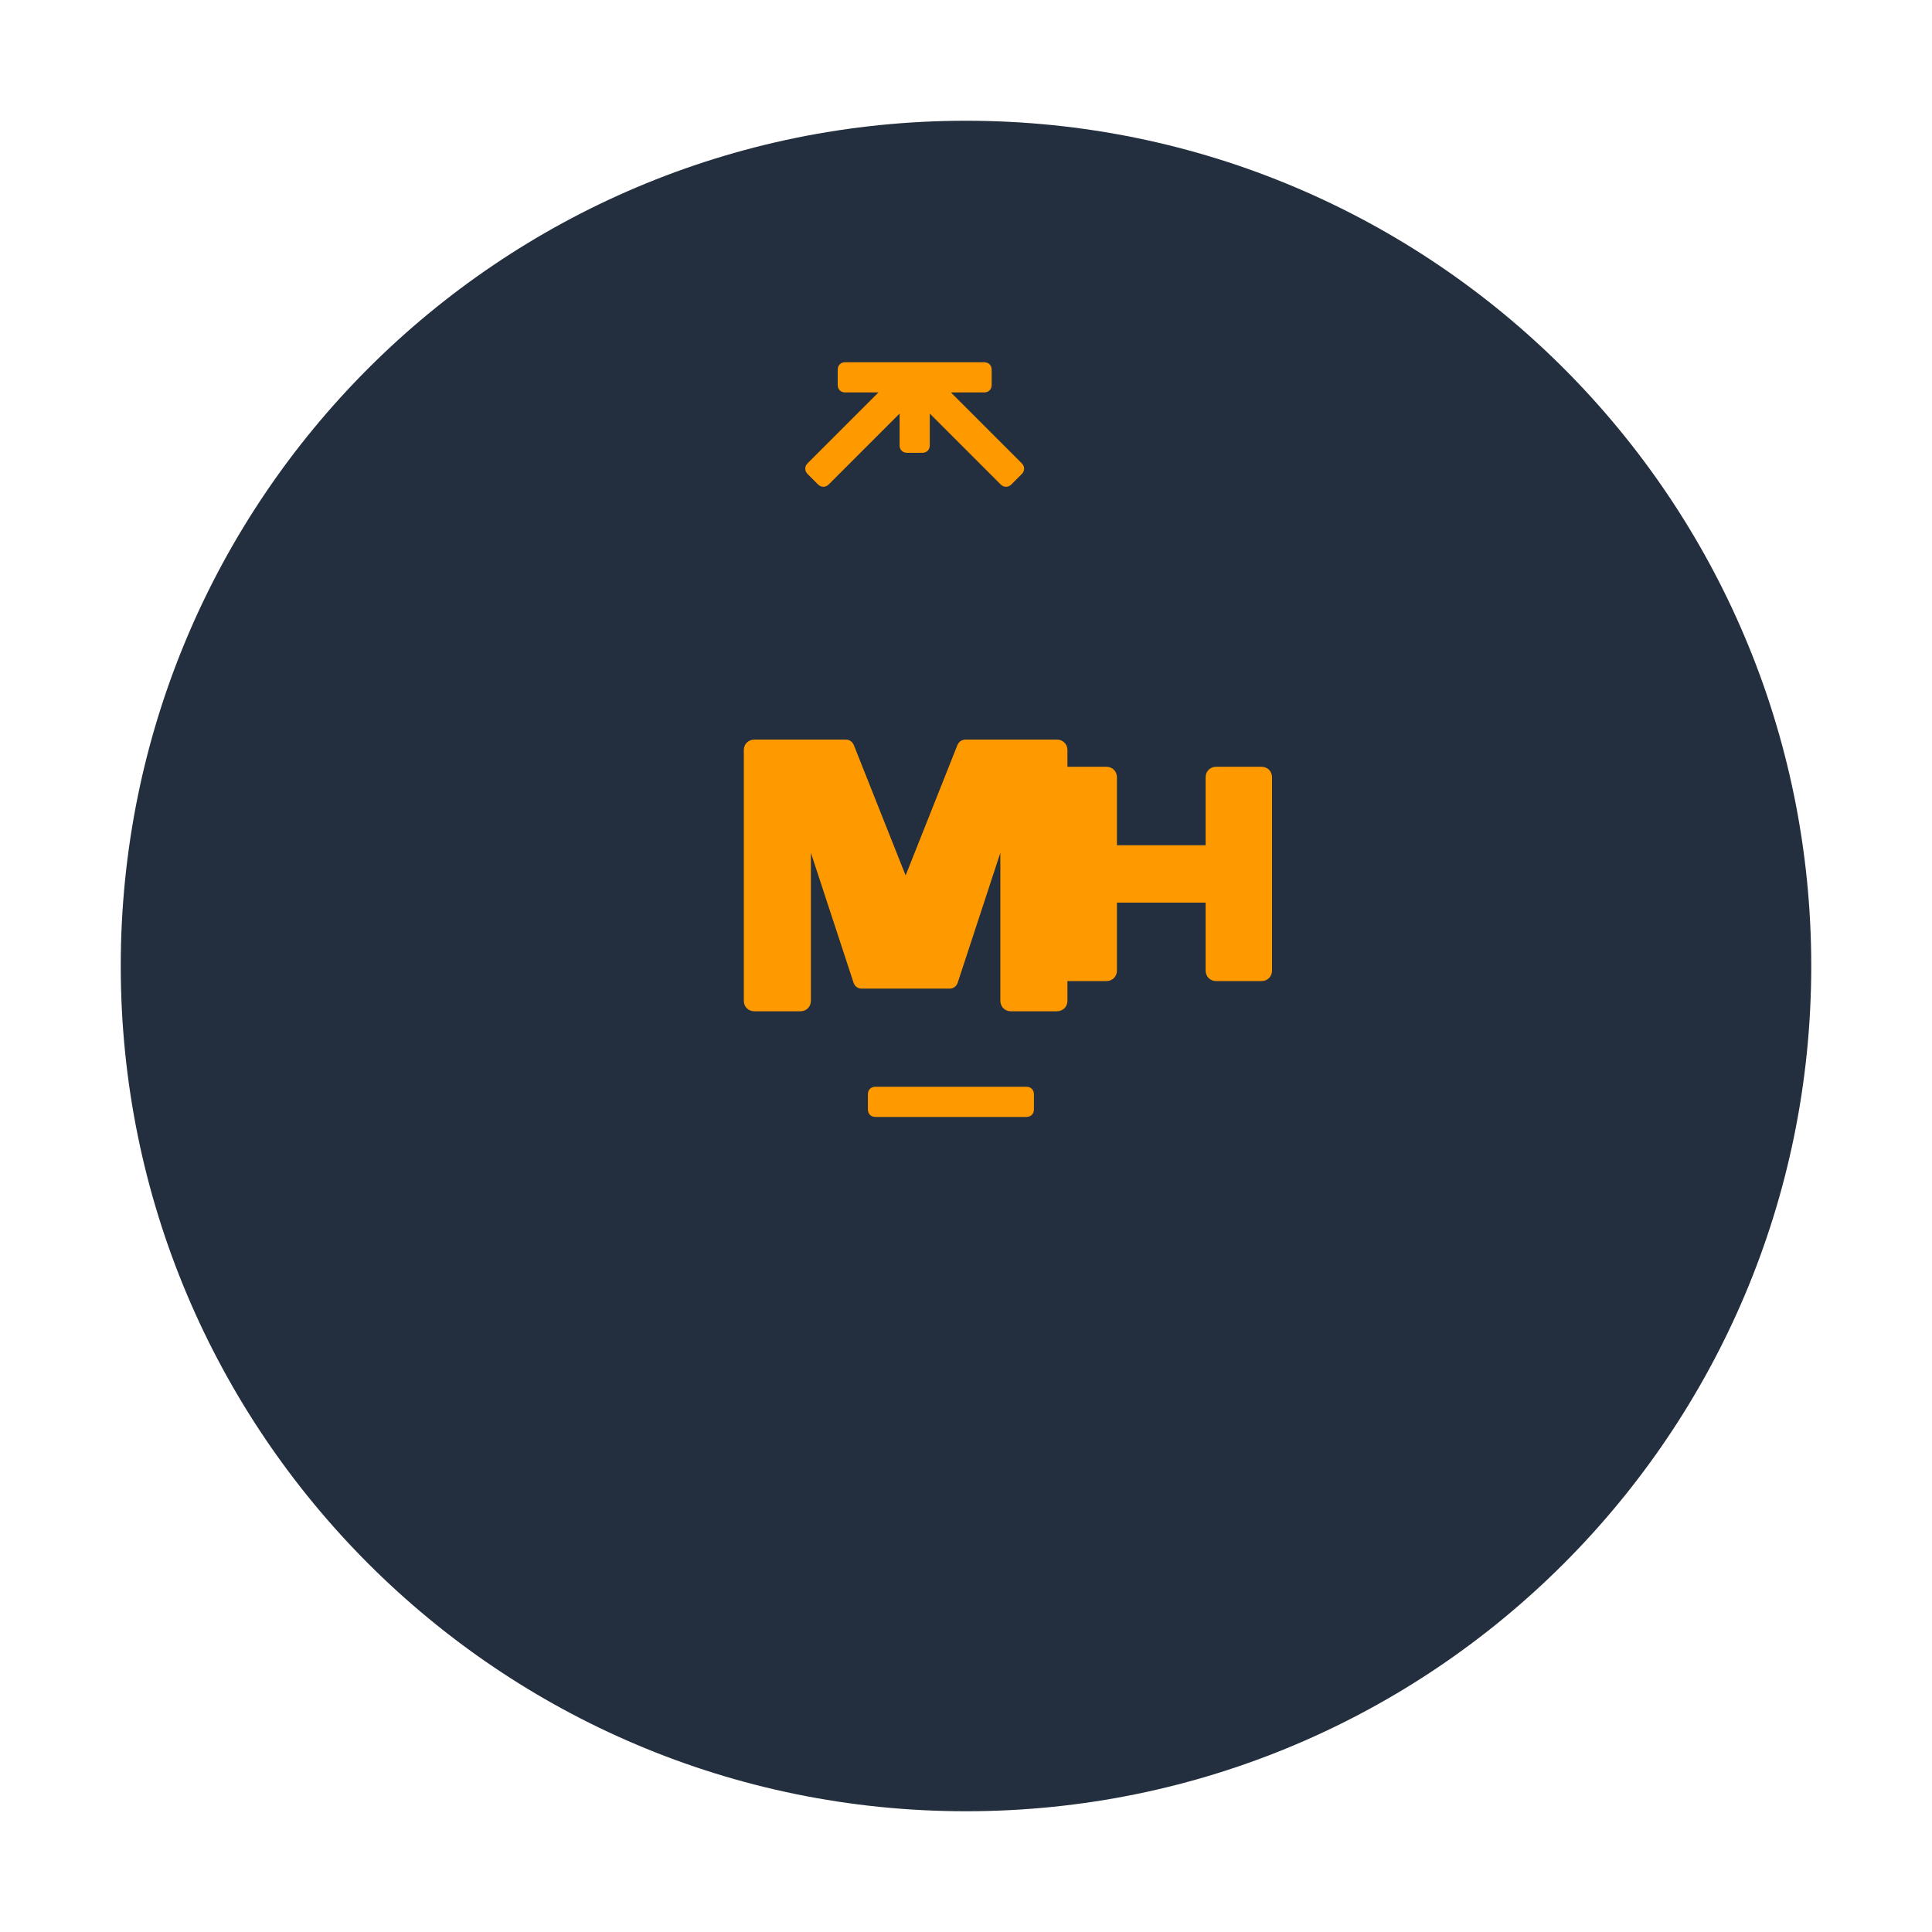 <?xml version="1.0" encoding="UTF-8"?>
<svg width="32" height="32" viewBox="0 0 32 32" fill="none" xmlns="http://www.w3.org/2000/svg">
  <path d="M16 30C23.732 30 30 23.732 30 16C30 8.268 23.732 2 16 2C8.268 2 2 8.268 2 16C2 23.732 8.268 30 16 30Z" fill="#232F3E"/>
  <path d="M16.5 6H14C13.925 6 13.875 6.05 13.875 6.125V6.375C13.875 6.45 13.925 6.5 14 6.5H14.55L13.375 7.675C13.325 7.725 13.325 7.8 13.375 7.85L13.55 8.025C13.6 8.075 13.675 8.075 13.725 8.025L14.9 6.85V7.375C14.9 7.45 14.95 7.5 15.025 7.5H15.275C15.35 7.5 15.4 7.45 15.4 7.375V6.85L16.575 8.025C16.625 8.075 16.7 8.075 16.75 8.025L16.925 7.85C16.975 7.8 16.975 7.725 16.925 7.675L15.75 6.5H16.3C16.375 6.5 16.425 6.45 16.425 6.375V6.125C16.425 6.05 16.375 6 16.3 6H16.5Z" fill="#FF9900"/>
  <path d="M17.506 12.25H15.992C15.93 12.25 15.883 12.285 15.859 12.338L15 14.5L14.141 12.338C14.117 12.285 14.07 12.25 14.008 12.25H12.494C12.395 12.25 12.32 12.325 12.32 12.423V16.577C12.32 16.675 12.395 16.75 12.494 16.75H13.258C13.356 16.75 13.431 16.675 13.431 16.577V14.125L14.141 16.287C14.164 16.34 14.211 16.375 14.273 16.375H15.727C15.789 16.375 15.836 16.34 15.859 16.287L16.569 14.125V16.577C16.569 16.675 16.644 16.75 16.742 16.75H17.506C17.605 16.75 17.68 16.675 17.68 16.577V12.423C17.68 12.325 17.605 12.25 17.506 12.25Z" fill="#FF9900"/>
  <path d="M19.969 14H18.5V12.875C18.5 12.775 18.425 12.7 18.325 12.7H17.575C17.475 12.7 17.4 12.775 17.4 12.875V16.075C17.4 16.175 17.475 16.25 17.575 16.25H18.325C18.425 16.25 18.5 16.175 18.5 16.075V14.95H19.969V16.075C19.969 16.175 20.044 16.25 20.144 16.25H20.894C20.994 16.25 21.069 16.175 21.069 16.075V12.875C21.069 12.775 20.994 12.7 20.894 12.7H20.144C20.044 12.7 19.969 12.775 19.969 12.875V14Z" fill="#FF9900"/>
  <path d="M14.5 18H17C17.075 18 17.125 18.05 17.125 18.125V18.375C17.125 18.45 17.075 18.5 17 18.5H14.5C14.425 18.5 14.375 18.45 14.375 18.375V18.125C14.375 18.05 14.425 18 14.5 18Z" fill="#FF9900"/>
</svg>
